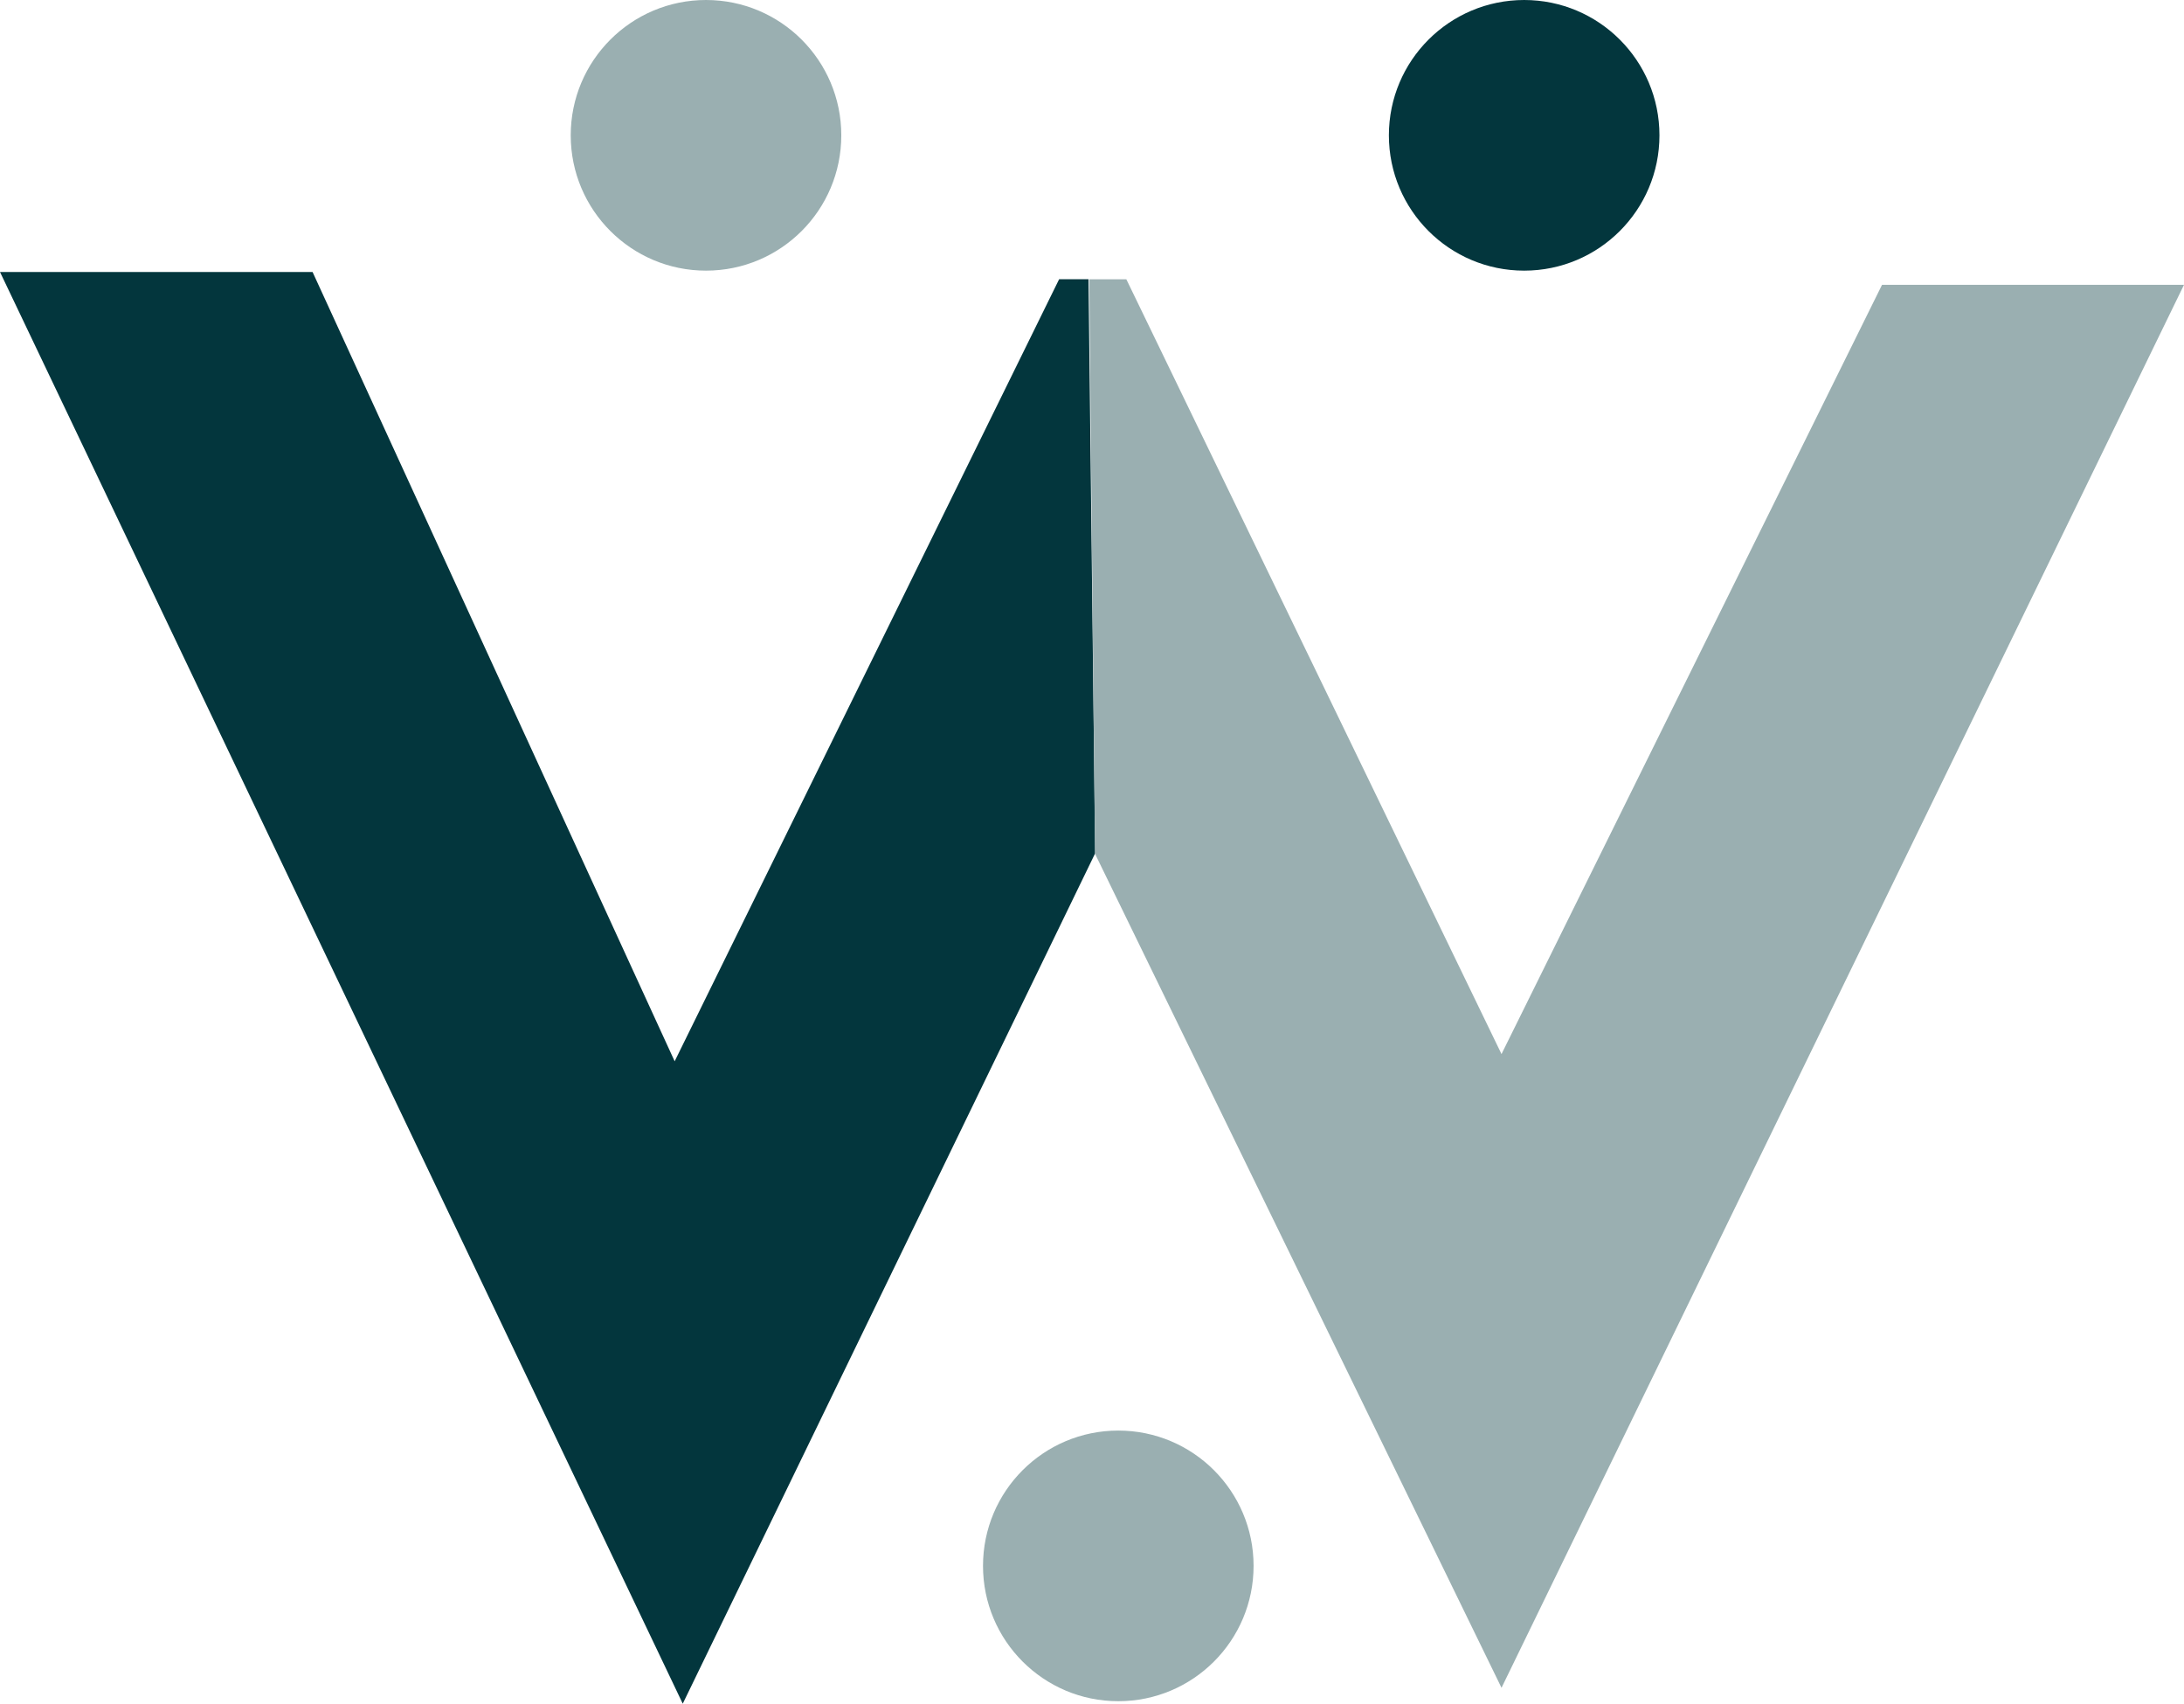 <svg id="Group_10" class="customsvg" data-name="Group 10" xmlns="http://www.w3.org/2000/svg" width="375.311" height="292.688" viewBox="0 0 375.311 292.688">
  <path id="Path_4" data-name="Path 4" d="M2099.41-14.793h53.713l62.224,135.6,66.071-134.359h5.046l1.146,98.623-70.872,146.1Z" transform="translate(-2099.41 61.519)" fill="#03363d"/>
  <path id="Path_5" data-name="Path 5" d="M2268.514-13.661l.99,98.7,69.853,143.282L2456.639-12.711h-51.89l-65.393,132.157L2274.884-13.661Z" transform="translate(-2081.328 61.64)" fill="#9aafb1"/>
  <ellipse id="Ellipse_1" data-name="Ellipse 1" cx="23.248" cy="23.248" rx="23.248" ry="23.248" transform="translate(98.077)" fill="#9aafb1"/>
  <ellipse id="Ellipse_2" data-name="Ellipse 2" cx="23.248" cy="23.248" rx="23.248" ry="23.248" transform="translate(238.674)" fill="#03363d"/>
  <ellipse id="Ellipse_3" data-name="Ellipse 3" cx="23.248" cy="23.248" rx="23.248" ry="23.248" transform="translate(168.926 245.767)" fill="#9aafb1"/>
</svg>
